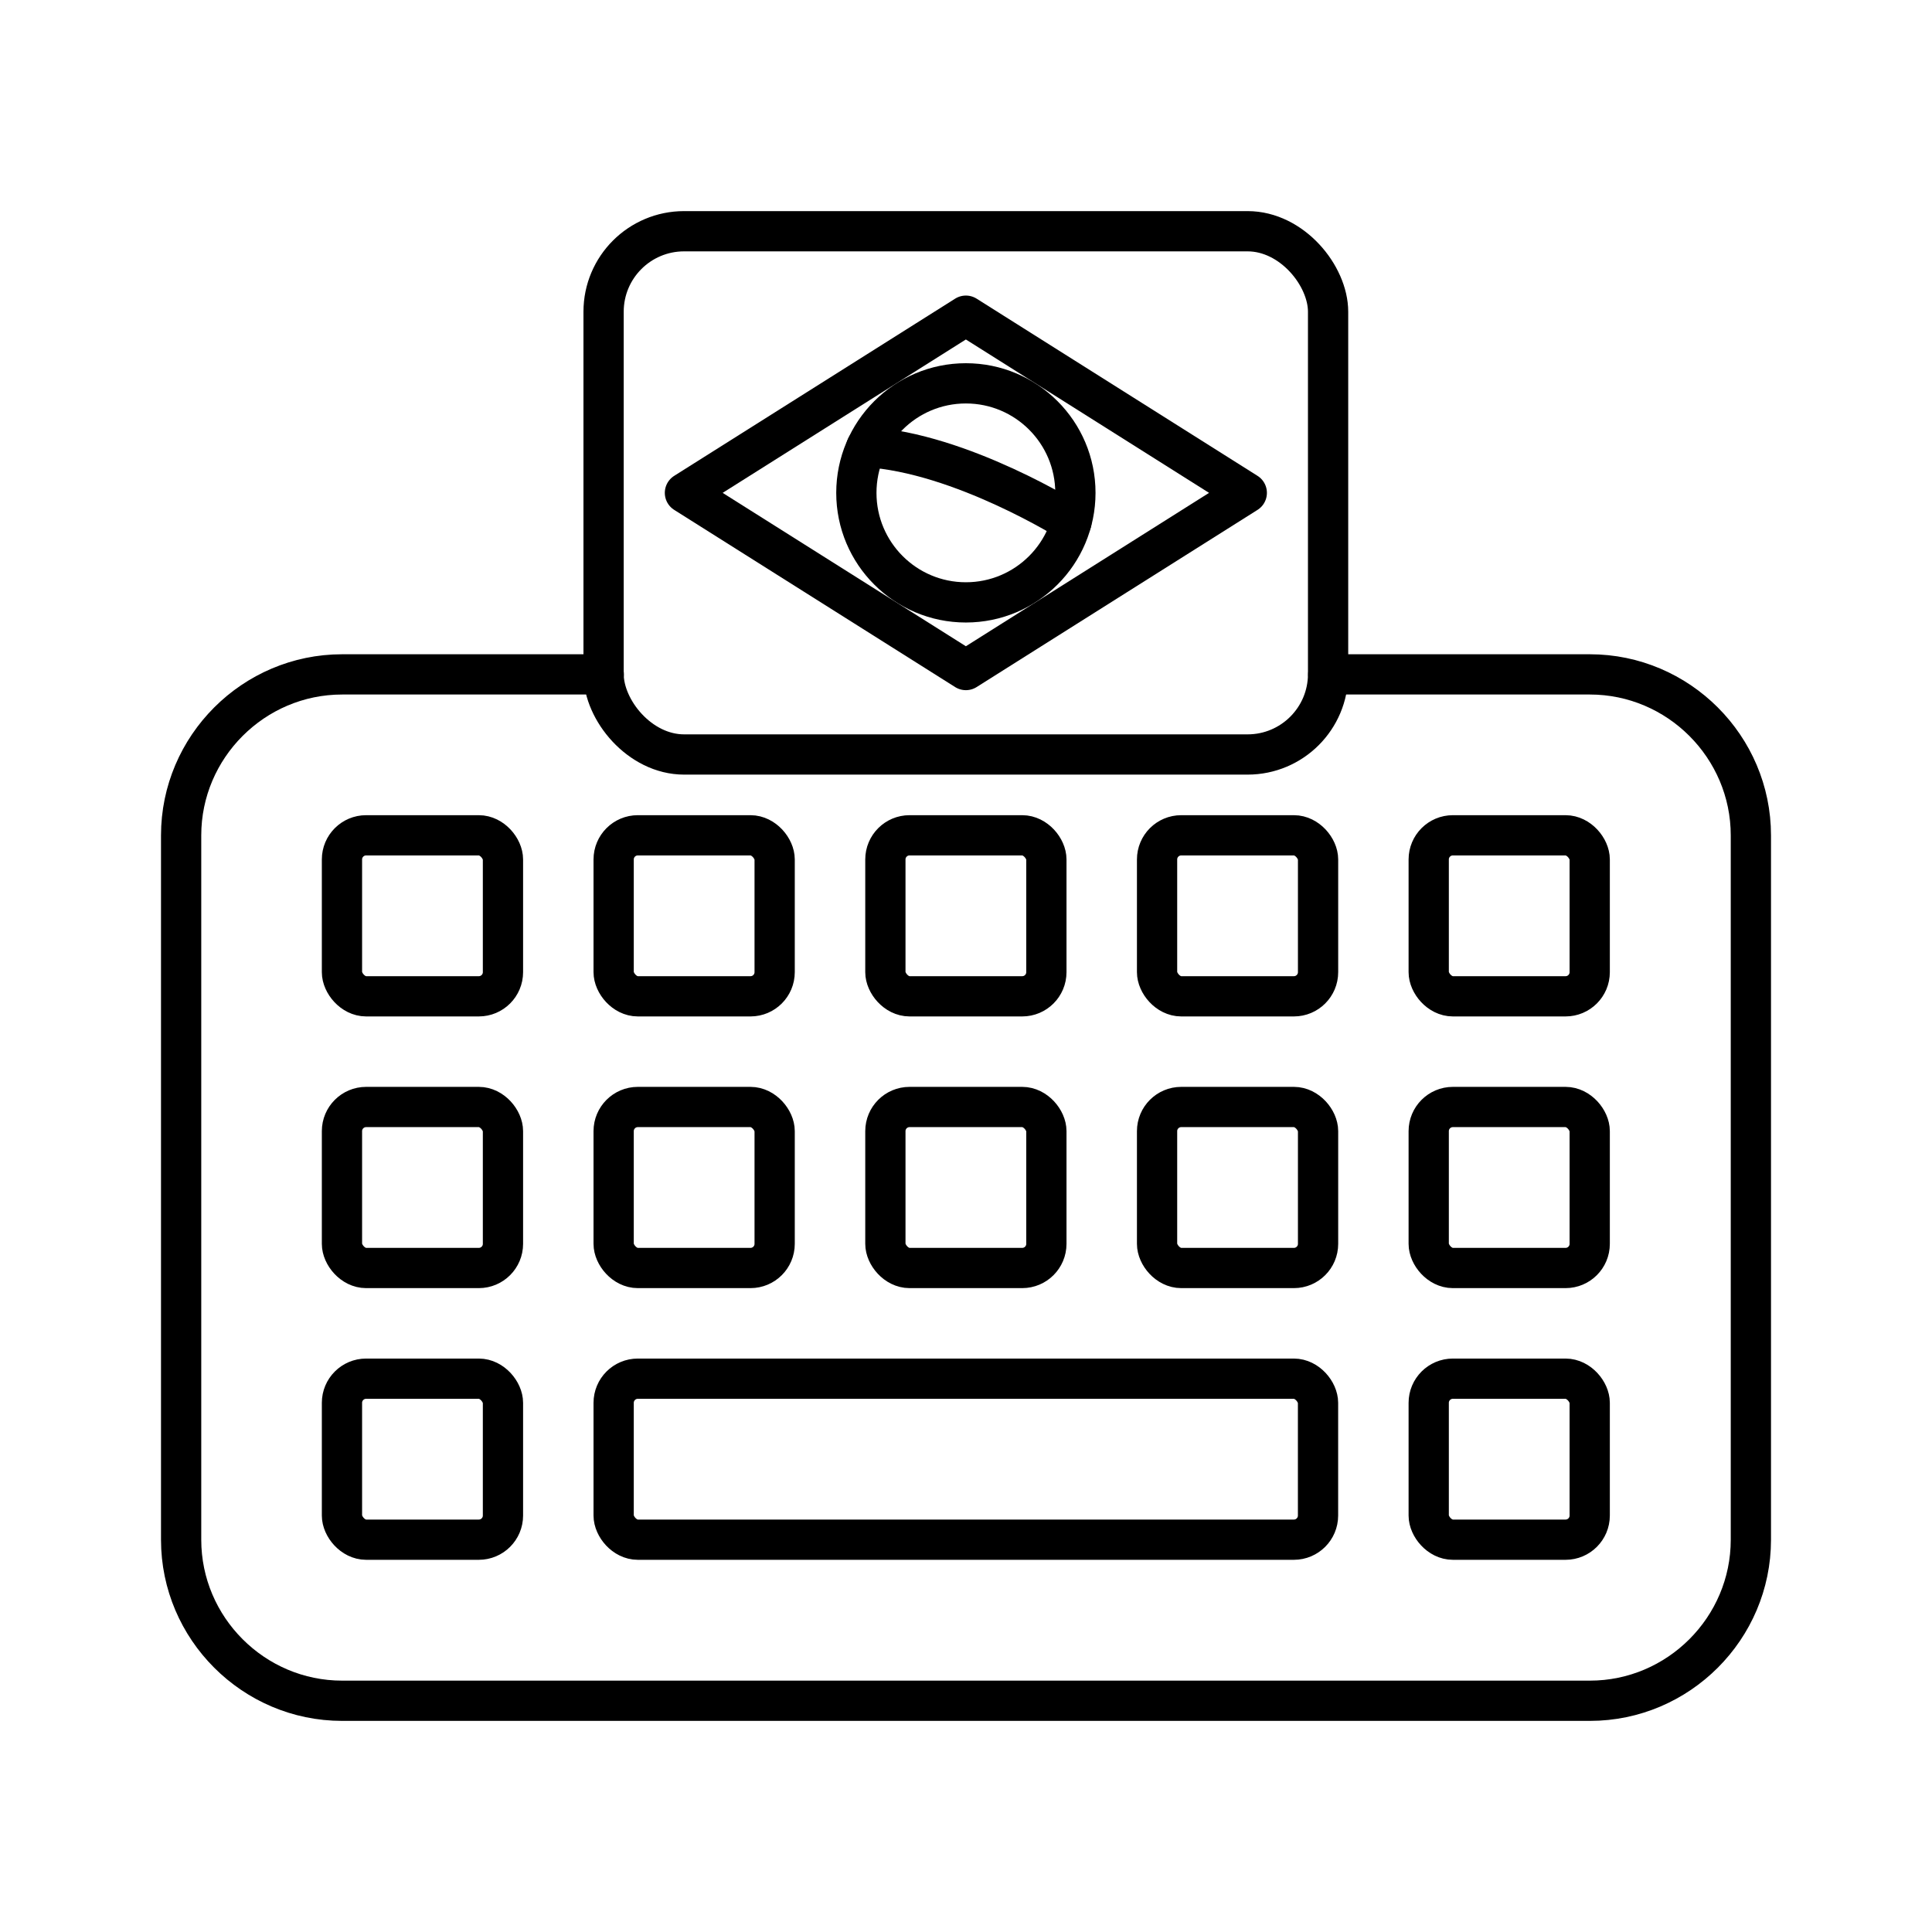 <svg xmlns="http://www.w3.org/2000/svg" width="1em" height="1em" viewBox="0 0 48 48"><path fill="none" stroke="currentColor" stroke-linecap="round" stroke-linejoin="round" d="M33 16.755h6.5c2.2 0 4 1.8 4 4v17.5c0 2.2-1.8 4-4 4h-31c-2.2 0-4-1.8-4-4v-17.5c0-2.2 1.8-4 4-4H15"/><rect width="4" height="4" x="8.496" y="20.753" fill="none" stroke="currentColor" stroke-linecap="round" stroke-linejoin="round" rx=".6" ry=".6"/><rect width="4" height="4" x="15.246" y="20.753" fill="none" stroke="currentColor" stroke-linecap="round" stroke-linejoin="round" rx=".6" ry=".6"/><rect width="4" height="4" x="21.997" y="20.753" fill="none" stroke="currentColor" stroke-linecap="round" stroke-linejoin="round" rx=".6" ry=".6"/><rect width="4" height="4" x="28.747" y="20.753" fill="none" stroke="currentColor" stroke-linecap="round" stroke-linejoin="round" rx=".6" ry=".6"/><rect width="4" height="4" x="35.496" y="20.753" fill="none" stroke="currentColor" stroke-linecap="round" stroke-linejoin="round" rx=".6" ry=".6"/><rect width="4" height="4" x="8.496" y="27.503" fill="none" stroke="currentColor" stroke-linecap="round" stroke-linejoin="round" rx=".6" ry=".6"/><rect width="4" height="4" x="15.246" y="27.503" fill="none" stroke="currentColor" stroke-linecap="round" stroke-linejoin="round" rx=".6" ry=".6"/><rect width="4" height="4" x="21.997" y="27.503" fill="none" stroke="currentColor" stroke-linecap="round" stroke-linejoin="round" rx=".6" ry=".6"/><rect width="4" height="4" x="28.747" y="27.503" fill="none" stroke="currentColor" stroke-linecap="round" stroke-linejoin="round" rx=".6" ry=".6"/><rect width="4" height="4" x="35.496" y="27.503" fill="none" stroke="currentColor" stroke-linecap="round" stroke-linejoin="round" rx=".6" ry=".6"/><rect width="4" height="4" x="8.496" y="34.253" fill="none" stroke="currentColor" stroke-linecap="round" stroke-linejoin="round" rx=".6" ry=".6"/><rect width="17.5" height="4" x="15.246" y="34.253" fill="none" stroke="currentColor" stroke-linecap="round" stroke-linejoin="round" rx=".6" ry=".6"/><rect width="4" height="4" x="35.496" y="34.253" fill="none" stroke="currentColor" stroke-linecap="round" stroke-linejoin="round" rx=".6" ry=".6"/><rect width="18" height="13" x="14.996" y="5.745" fill="none" stroke="currentColor" stroke-linecap="round" stroke-linejoin="round" rx="2" ry="2"/><circle cx="23.997" cy="12.245" r="2.721" fill="none" stroke="currentColor" stroke-linecap="round" stroke-linejoin="round"/><path fill="none" stroke="currentColor" stroke-linecap="round" stroke-linejoin="round" d="m30.976 12.245l-6.979-4.402l-6.98 4.402l6.98 4.402z"/><path fill="none" stroke="currentColor" stroke-linecap="round" stroke-linejoin="round" d="M21.524 11.108c2.366.142 5.094 1.867 5.094 1.867"/></svg>
